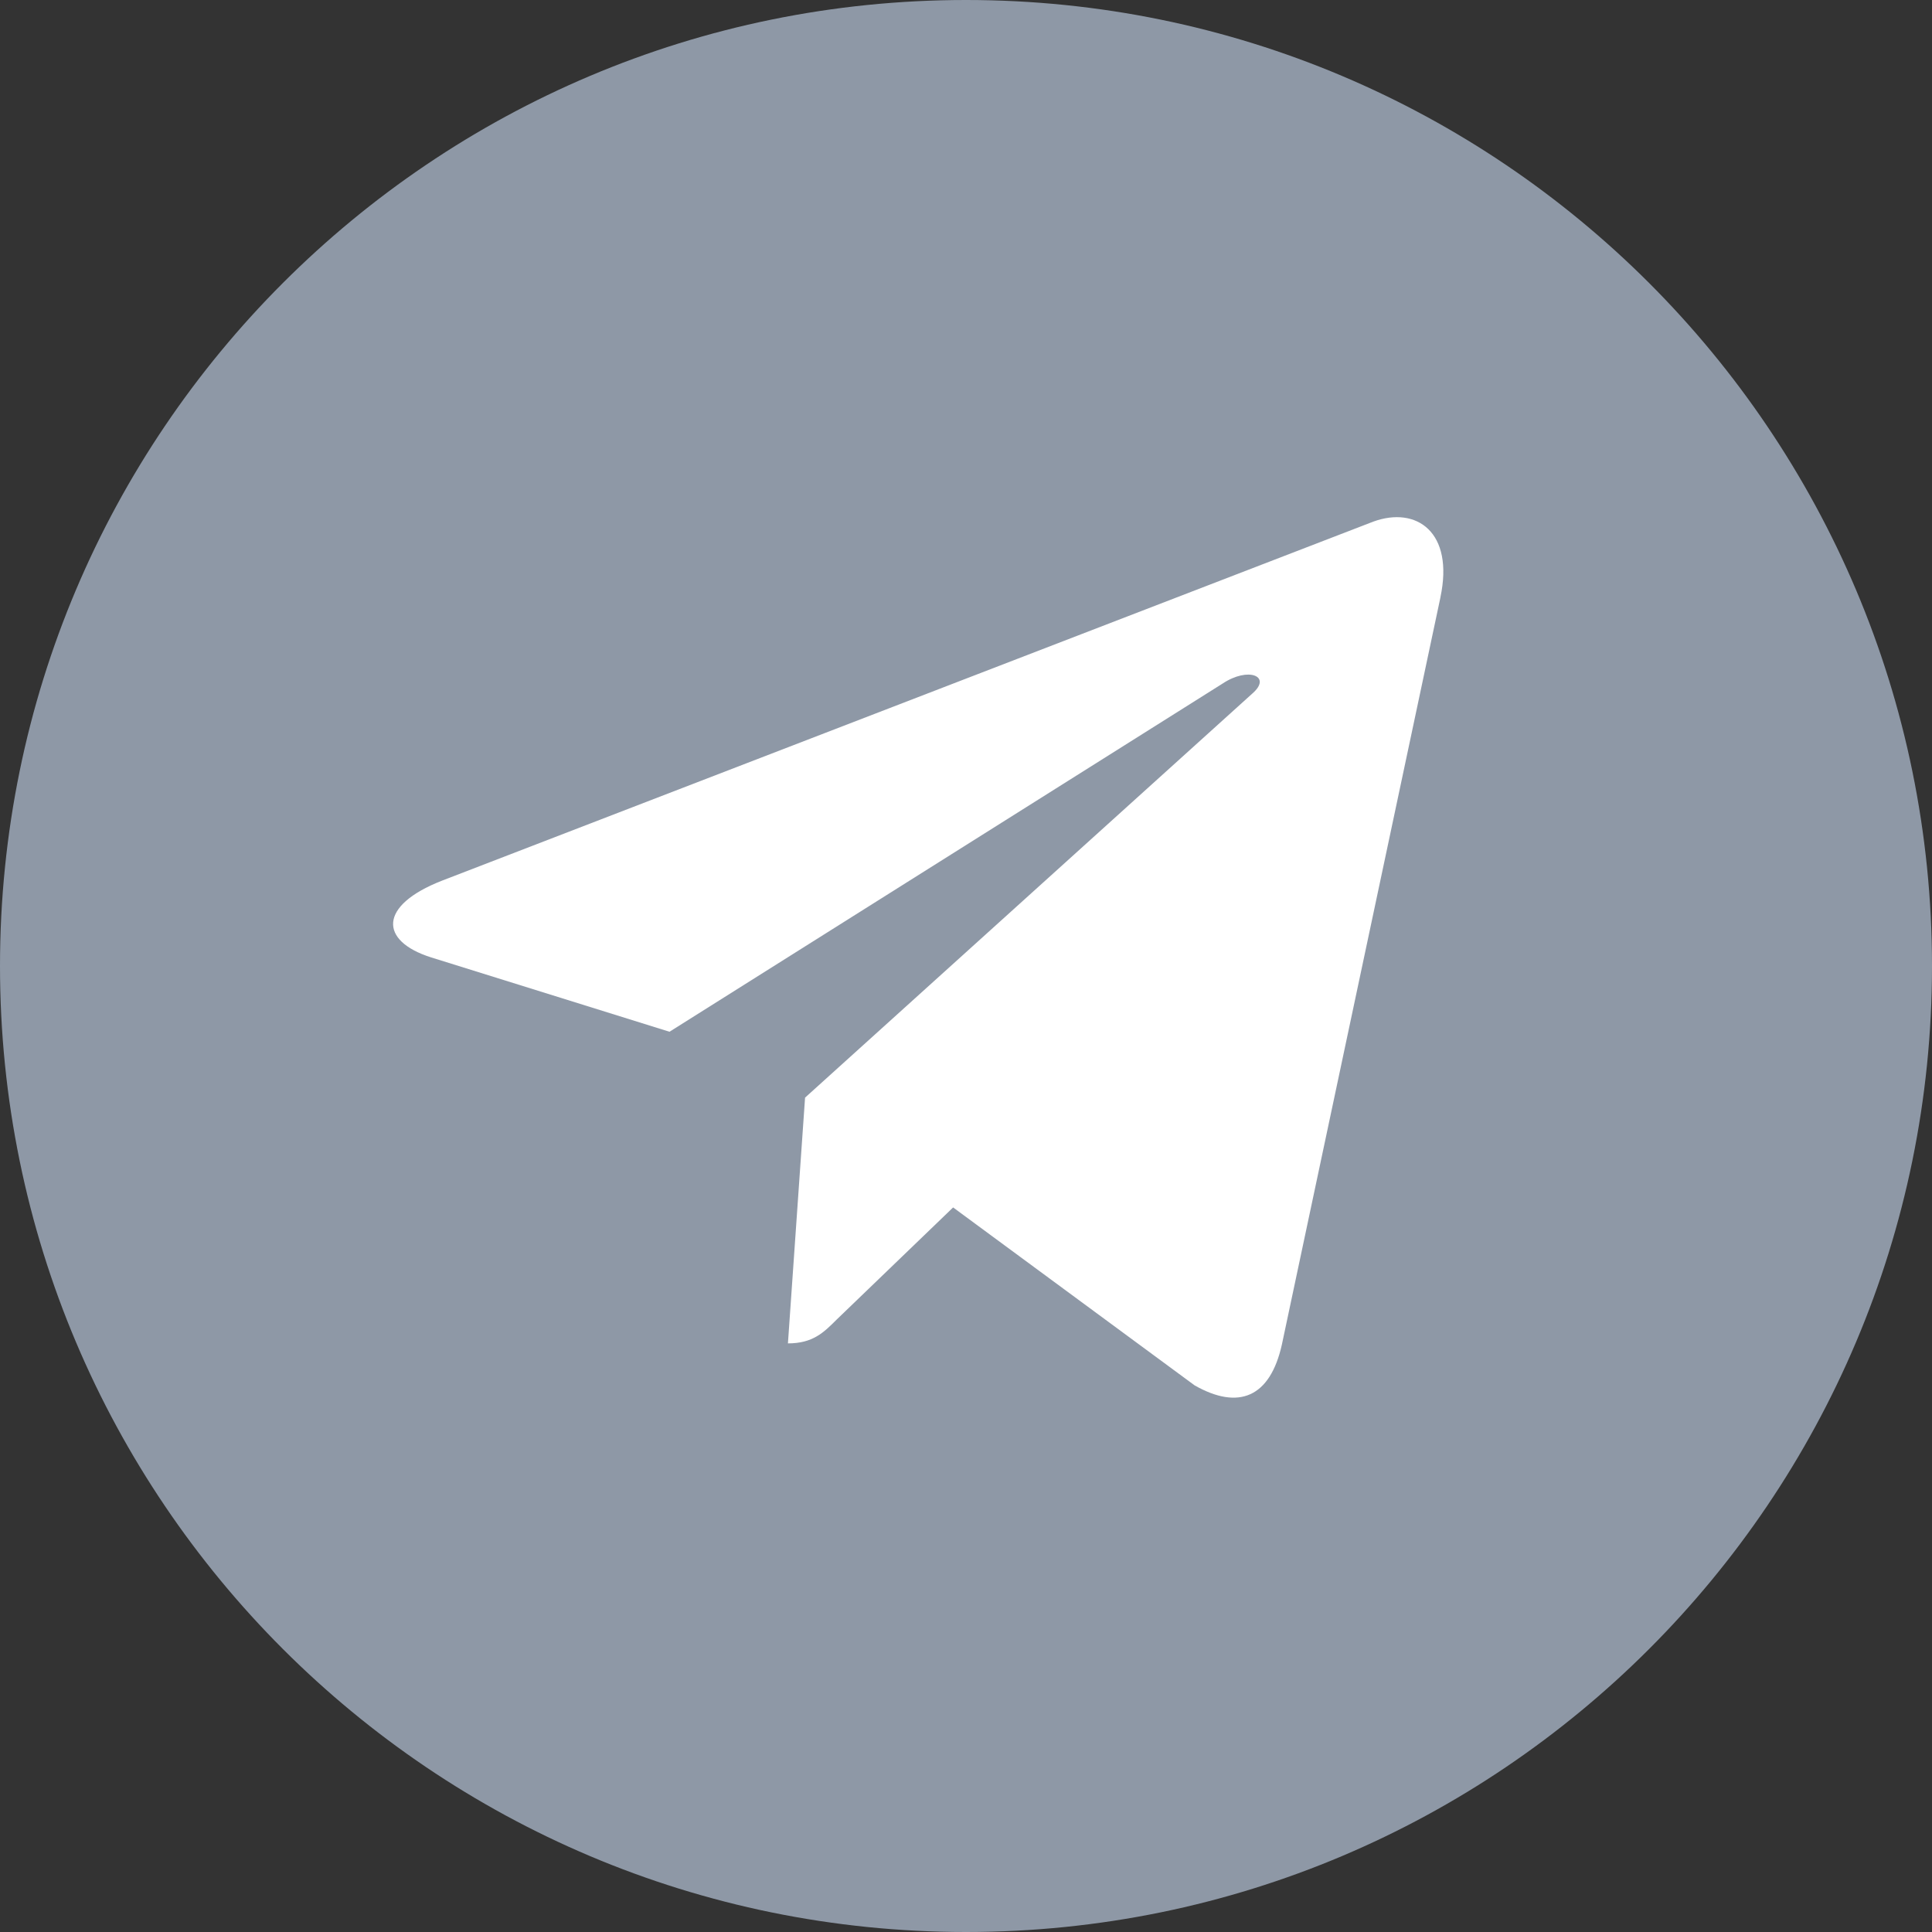 <svg width="30" height="30" viewBox="0 0 30 30" fill="none" xmlns="http://www.w3.org/2000/svg">
<rect x="0" y="0" width="30" height="30" fill="#333333" stroke="none"/>
<path d="M15 30C23.284 30 30 23.284 30 15C30 6.716 23.284 0 15 0C6.716 0 0 6.716 0 15C0 23.284 6.716 30 15 30Z" fill="#8E98A6"/>
<path d="M6.863 13.675L21.326 8.099C21.997 7.856 22.583 8.263 22.366 9.278L22.367 9.276L19.905 20.878C19.722 21.7 19.233 21.9 18.55 21.512L14.8 18.749L12.991 20.491C12.791 20.691 12.622 20.86 12.235 20.86L12.501 17.044L19.451 10.765C19.753 10.499 19.383 10.349 18.985 10.614L10.396 16.021L6.693 14.866C5.89 14.611 5.872 14.062 6.863 13.675Z" fill="white"/>
</svg>
